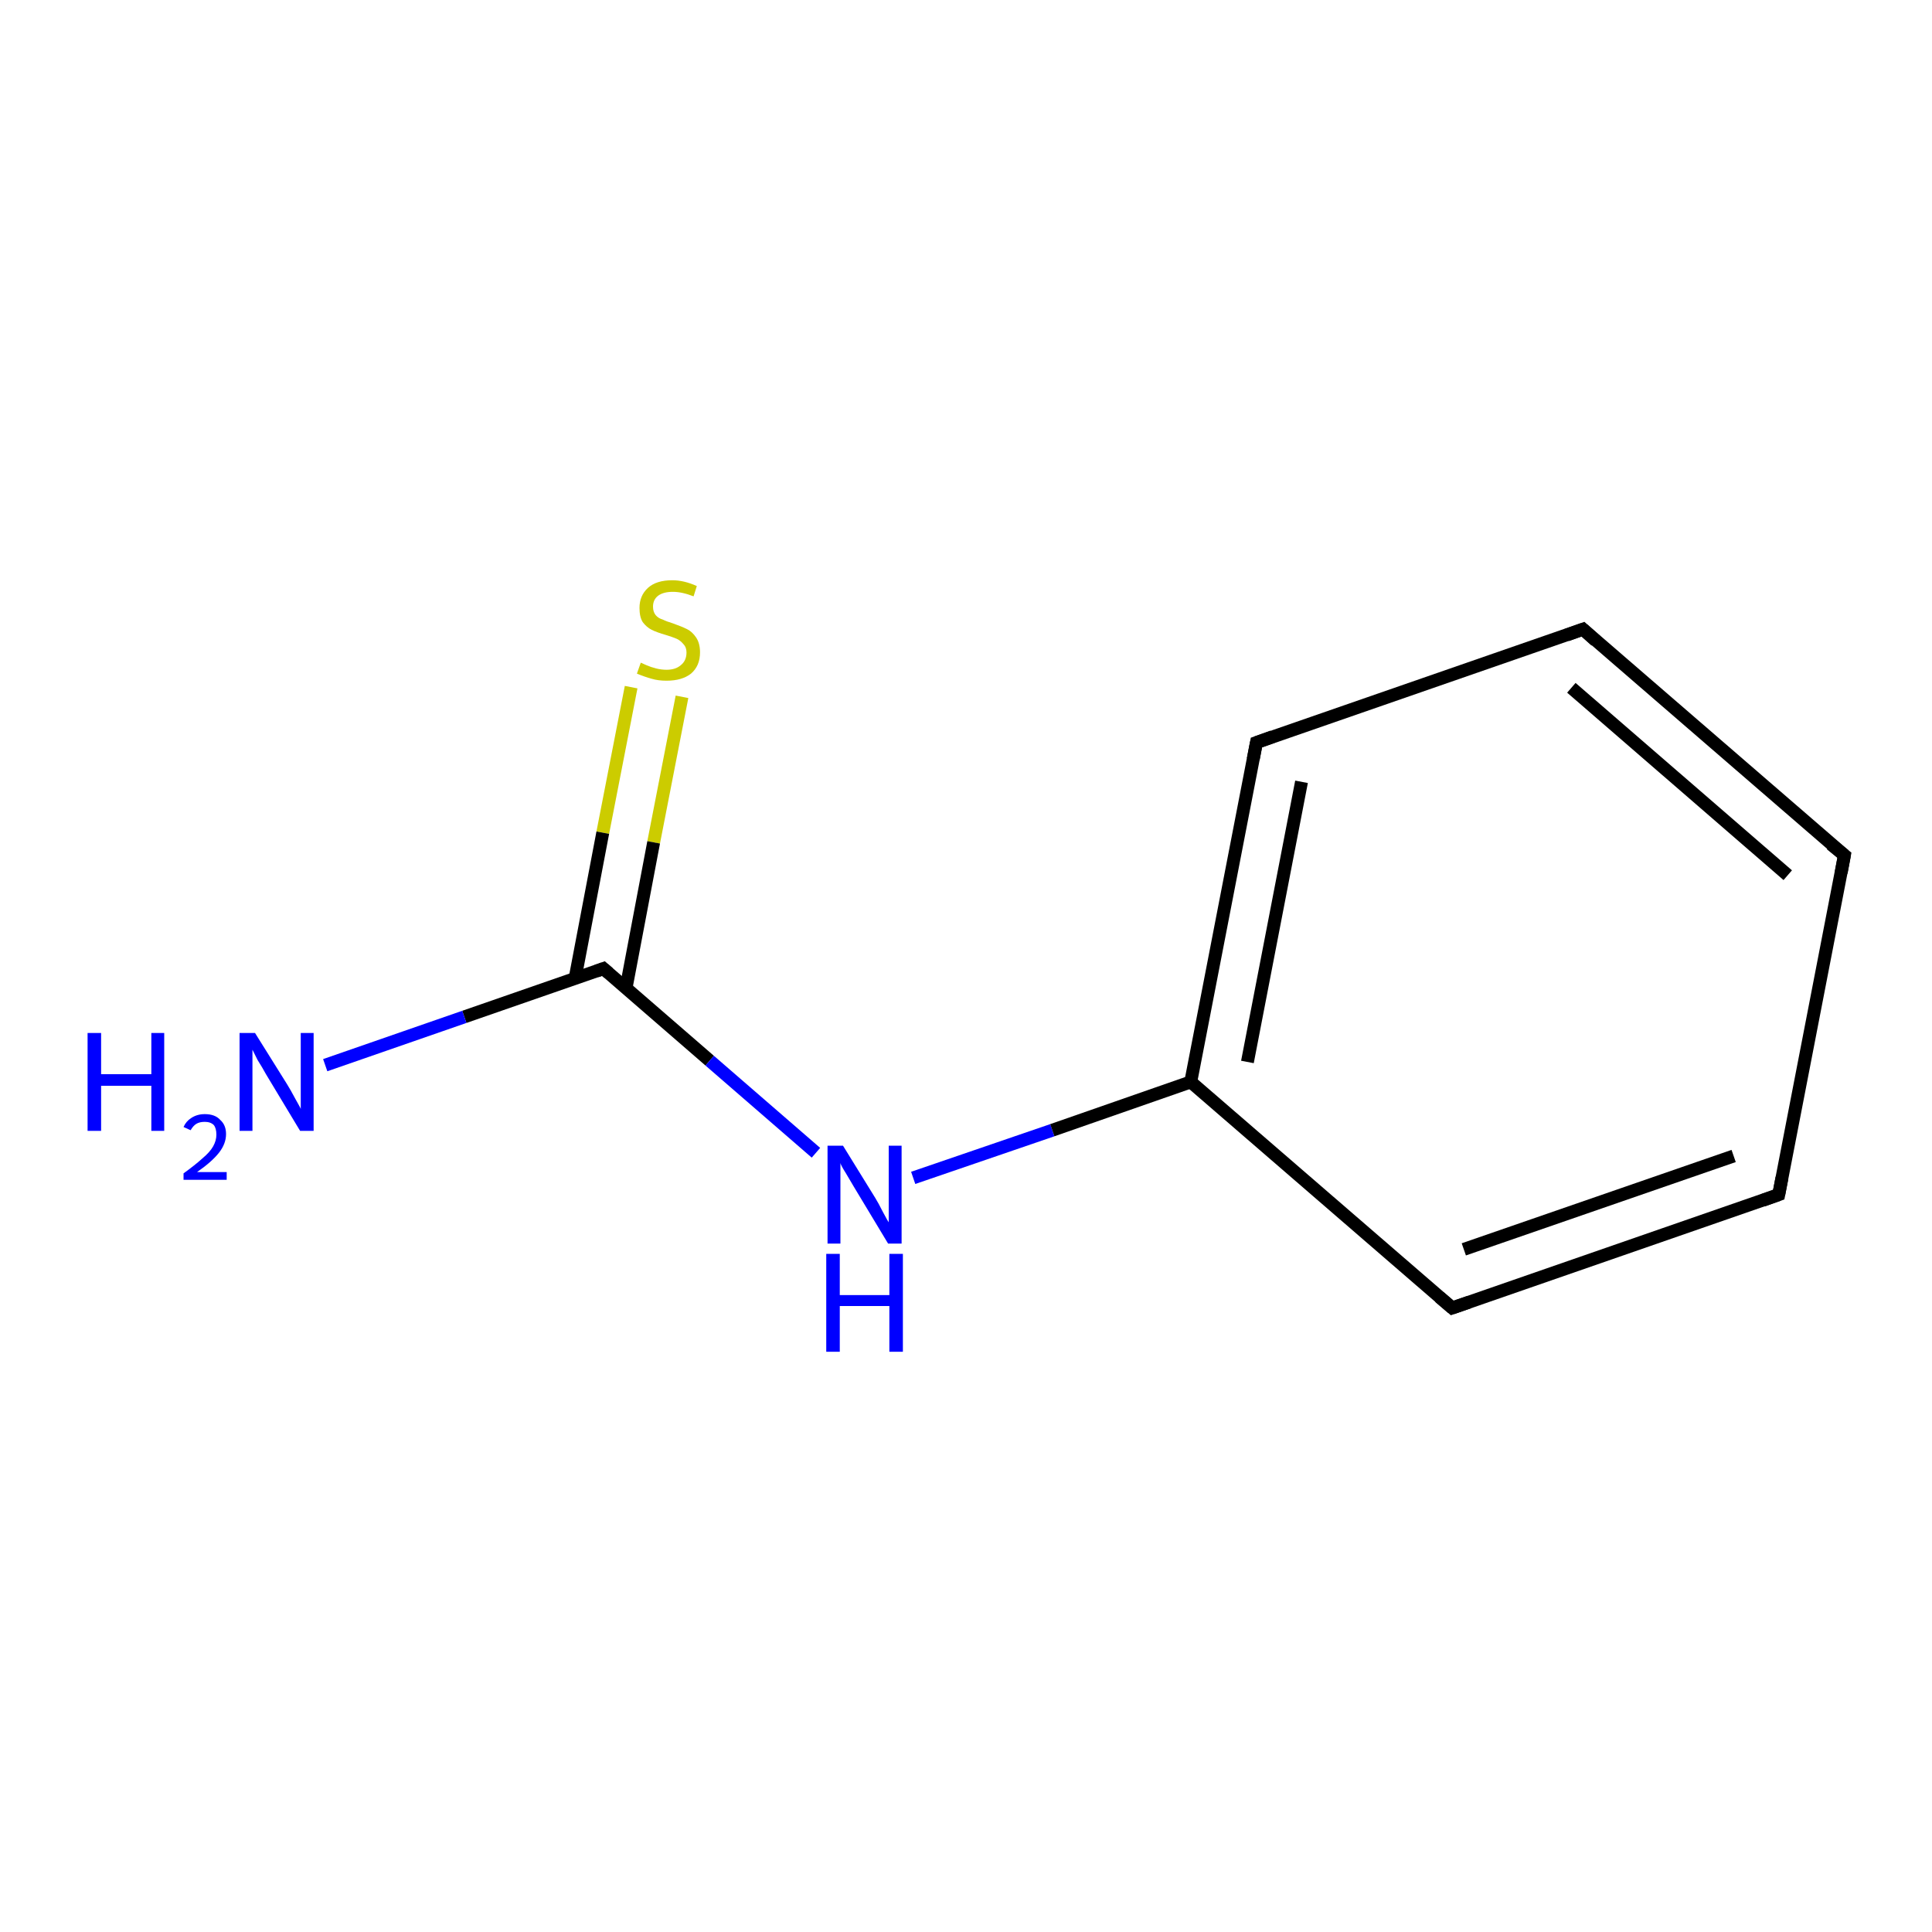 <?xml version='1.0' encoding='iso-8859-1'?>
<svg version='1.1' baseProfile='full'
              xmlns='http://www.w3.org/2000/svg'
                      xmlns:rdkit='http://www.rdkit.org/xml'
                      xmlns:xlink='http://www.w3.org/1999/xlink'
                  xml:space='preserve'
width='300px' height='300px' viewBox='0 0 300 300'>
<!-- END OF HEADER -->
<rect style='opacity:1.0;fill:#FFFFFF;stroke:none' width='300.0' height='300.0' x='0.0' y='0.0'> </rect>
<path class='bond-0 atom-0 atom-1' d='M 105.9,108.2 L 101.5,130.8' style='fill:none;fill-rule:evenodd;stroke:#CCCC00;stroke-width:2.0px;stroke-linecap:butt;stroke-linejoin:miter;stroke-opacity:1' />
<path class='bond-0 atom-0 atom-1' d='M 101.5,130.8 L 97.2,153.5' style='fill:none;fill-rule:evenodd;stroke:#000000;stroke-width:2.0px;stroke-linecap:butt;stroke-linejoin:miter;stroke-opacity:1' />
<path class='bond-0 atom-0 atom-1' d='M 98.0,106.7 L 93.6,129.3' style='fill:none;fill-rule:evenodd;stroke:#CCCC00;stroke-width:2.0px;stroke-linecap:butt;stroke-linejoin:miter;stroke-opacity:1' />
<path class='bond-0 atom-0 atom-1' d='M 93.6,129.3 L 89.3,151.9' style='fill:none;fill-rule:evenodd;stroke:#000000;stroke-width:2.0px;stroke-linecap:butt;stroke-linejoin:miter;stroke-opacity:1' />
<path class='bond-1 atom-1 atom-2' d='M 93.7,150.4 L 110.2,164.7' style='fill:none;fill-rule:evenodd;stroke:#000000;stroke-width:2.0px;stroke-linecap:butt;stroke-linejoin:miter;stroke-opacity:1' />
<path class='bond-1 atom-1 atom-2' d='M 110.2,164.7 L 126.7,179.0' style='fill:none;fill-rule:evenodd;stroke:#0000FF;stroke-width:2.0px;stroke-linecap:butt;stroke-linejoin:miter;stroke-opacity:1' />
<path class='bond-2 atom-2 atom-3' d='M 141.8,182.9 L 163.4,175.5' style='fill:none;fill-rule:evenodd;stroke:#0000FF;stroke-width:2.0px;stroke-linecap:butt;stroke-linejoin:miter;stroke-opacity:1' />
<path class='bond-2 atom-2 atom-3' d='M 163.4,175.5 L 184.9,168.0' style='fill:none;fill-rule:evenodd;stroke:#000000;stroke-width:2.0px;stroke-linecap:butt;stroke-linejoin:miter;stroke-opacity:1' />
<path class='bond-3 atom-3 atom-4' d='M 184.9,168.0 L 195.1,115.3' style='fill:none;fill-rule:evenodd;stroke:#000000;stroke-width:2.0px;stroke-linecap:butt;stroke-linejoin:miter;stroke-opacity:1' />
<path class='bond-3 atom-3 atom-4' d='M 193.7,164.9 L 202.1,121.4' style='fill:none;fill-rule:evenodd;stroke:#000000;stroke-width:2.0px;stroke-linecap:butt;stroke-linejoin:miter;stroke-opacity:1' />
<path class='bond-4 atom-4 atom-5' d='M 195.1,115.3 L 245.8,97.7' style='fill:none;fill-rule:evenodd;stroke:#000000;stroke-width:2.0px;stroke-linecap:butt;stroke-linejoin:miter;stroke-opacity:1' />
<path class='bond-5 atom-5 atom-6' d='M 245.8,97.7 L 286.4,132.8' style='fill:none;fill-rule:evenodd;stroke:#000000;stroke-width:2.0px;stroke-linecap:butt;stroke-linejoin:miter;stroke-opacity:1' />
<path class='bond-5 atom-5 atom-6' d='M 244.0,106.8 L 277.6,135.9' style='fill:none;fill-rule:evenodd;stroke:#000000;stroke-width:2.0px;stroke-linecap:butt;stroke-linejoin:miter;stroke-opacity:1' />
<path class='bond-6 atom-6 atom-7' d='M 286.4,132.8 L 276.2,185.5' style='fill:none;fill-rule:evenodd;stroke:#000000;stroke-width:2.0px;stroke-linecap:butt;stroke-linejoin:miter;stroke-opacity:1' />
<path class='bond-7 atom-7 atom-8' d='M 276.2,185.5 L 225.5,203.1' style='fill:none;fill-rule:evenodd;stroke:#000000;stroke-width:2.0px;stroke-linecap:butt;stroke-linejoin:miter;stroke-opacity:1' />
<path class='bond-7 atom-7 atom-8' d='M 269.2,179.5 L 227.3,194.0' style='fill:none;fill-rule:evenodd;stroke:#000000;stroke-width:2.0px;stroke-linecap:butt;stroke-linejoin:miter;stroke-opacity:1' />
<path class='bond-8 atom-1 atom-9' d='M 93.7,150.4 L 72.1,157.9' style='fill:none;fill-rule:evenodd;stroke:#000000;stroke-width:2.0px;stroke-linecap:butt;stroke-linejoin:miter;stroke-opacity:1' />
<path class='bond-8 atom-1 atom-9' d='M 72.1,157.9 L 50.5,165.4' style='fill:none;fill-rule:evenodd;stroke:#0000FF;stroke-width:2.0px;stroke-linecap:butt;stroke-linejoin:miter;stroke-opacity:1' />
<path class='bond-9 atom-8 atom-3' d='M 225.5,203.1 L 184.9,168.0' style='fill:none;fill-rule:evenodd;stroke:#000000;stroke-width:2.0px;stroke-linecap:butt;stroke-linejoin:miter;stroke-opacity:1' />
<path d='M 94.5,151.1 L 93.7,150.4 L 92.6,150.8' style='fill:none;stroke:#000000;stroke-width:2.0px;stroke-linecap:butt;stroke-linejoin:miter;stroke-opacity:1;' />
<path d='M 194.6,117.9 L 195.1,115.3 L 197.6,114.4' style='fill:none;stroke:#000000;stroke-width:2.0px;stroke-linecap:butt;stroke-linejoin:miter;stroke-opacity:1;' />
<path d='M 243.3,98.6 L 245.8,97.7 L 247.8,99.5' style='fill:none;stroke:#000000;stroke-width:2.0px;stroke-linecap:butt;stroke-linejoin:miter;stroke-opacity:1;' />
<path d='M 284.3,131.1 L 286.4,132.8 L 285.9,135.5' style='fill:none;stroke:#000000;stroke-width:2.0px;stroke-linecap:butt;stroke-linejoin:miter;stroke-opacity:1;' />
<path d='M 276.7,182.9 L 276.2,185.5 L 273.7,186.4' style='fill:none;stroke:#000000;stroke-width:2.0px;stroke-linecap:butt;stroke-linejoin:miter;stroke-opacity:1;' />
<path d='M 228.1,202.2 L 225.5,203.1 L 223.5,201.4' style='fill:none;stroke:#000000;stroke-width:2.0px;stroke-linecap:butt;stroke-linejoin:miter;stroke-opacity:1;' />
<path class='atom-0' d='M 99.5 102.9
Q 99.7 103.0, 100.4 103.3
Q 101.1 103.6, 101.9 103.8
Q 102.7 104.0, 103.5 104.0
Q 104.9 104.0, 105.7 103.3
Q 106.6 102.6, 106.6 101.3
Q 106.6 100.5, 106.1 100.0
Q 105.7 99.5, 105.1 99.2
Q 104.4 98.9, 103.4 98.6
Q 102.0 98.2, 101.2 97.8
Q 100.4 97.4, 99.8 96.6
Q 99.3 95.8, 99.3 94.4
Q 99.3 92.5, 100.6 91.3
Q 101.9 90.1, 104.4 90.1
Q 106.2 90.1, 108.2 91.0
L 107.7 92.6
Q 105.9 91.9, 104.5 91.9
Q 103.0 91.9, 102.2 92.5
Q 101.4 93.1, 101.4 94.2
Q 101.4 95.0, 101.8 95.5
Q 102.2 96.0, 102.9 96.2
Q 103.5 96.5, 104.5 96.8
Q 105.9 97.3, 106.7 97.7
Q 107.5 98.1, 108.1 99.0
Q 108.7 99.9, 108.7 101.3
Q 108.7 103.4, 107.3 104.6
Q 105.9 105.7, 103.5 105.7
Q 102.2 105.7, 101.2 105.4
Q 100.1 105.1, 98.9 104.6
L 99.5 102.9
' fill='#CCCC00'/>
<path class='atom-2' d='M 130.9 177.9
L 135.9 186.0
Q 136.4 186.8, 137.1 188.2
Q 137.9 189.7, 138.0 189.8
L 138.0 177.9
L 140.0 177.9
L 140.0 193.1
L 137.9 193.1
L 132.6 184.3
Q 132.0 183.3, 131.3 182.1
Q 130.6 181.0, 130.5 180.6
L 130.5 193.1
L 128.5 193.1
L 128.5 177.9
L 130.9 177.9
' fill='#0000FF'/>
<path class='atom-2' d='M 128.3 194.7
L 130.4 194.7
L 130.4 201.1
L 138.1 201.1
L 138.1 194.7
L 140.2 194.7
L 140.2 209.9
L 138.1 209.9
L 138.1 202.8
L 130.4 202.8
L 130.4 209.9
L 128.3 209.9
L 128.3 194.7
' fill='#0000FF'/>
<path class='atom-9' d='M 13.6 160.4
L 15.7 160.4
L 15.7 166.8
L 23.5 166.8
L 23.5 160.4
L 25.5 160.4
L 25.5 175.6
L 23.5 175.6
L 23.5 168.6
L 15.7 168.6
L 15.7 175.6
L 13.6 175.6
L 13.6 160.4
' fill='#0000FF'/>
<path class='atom-9' d='M 28.5 175.0
Q 28.9 174.1, 29.7 173.6
Q 30.6 173.0, 31.8 173.0
Q 33.4 173.0, 34.2 173.9
Q 35.1 174.7, 35.1 176.1
Q 35.1 177.6, 34.0 179.0
Q 32.9 180.4, 30.6 182.0
L 35.2 182.0
L 35.2 183.2
L 28.5 183.2
L 28.5 182.2
Q 30.3 180.9, 31.4 179.9
Q 32.6 178.9, 33.1 178.0
Q 33.6 177.1, 33.6 176.2
Q 33.6 175.2, 33.2 174.7
Q 32.7 174.2, 31.8 174.2
Q 31.0 174.2, 30.5 174.5
Q 30.0 174.8, 29.6 175.5
L 28.5 175.0
' fill='#0000FF'/>
<path class='atom-9' d='M 39.6 160.4
L 44.6 168.4
Q 45.1 169.2, 45.9 170.7
Q 46.7 172.1, 46.7 172.2
L 46.7 160.4
L 48.7 160.4
L 48.7 175.6
L 46.6 175.6
L 41.3 166.8
Q 40.7 165.7, 40.0 164.6
Q 39.4 163.4, 39.2 163.0
L 39.2 175.6
L 37.2 175.6
L 37.2 160.4
L 39.6 160.4
' fill='#0000FF'/>
</svg>
